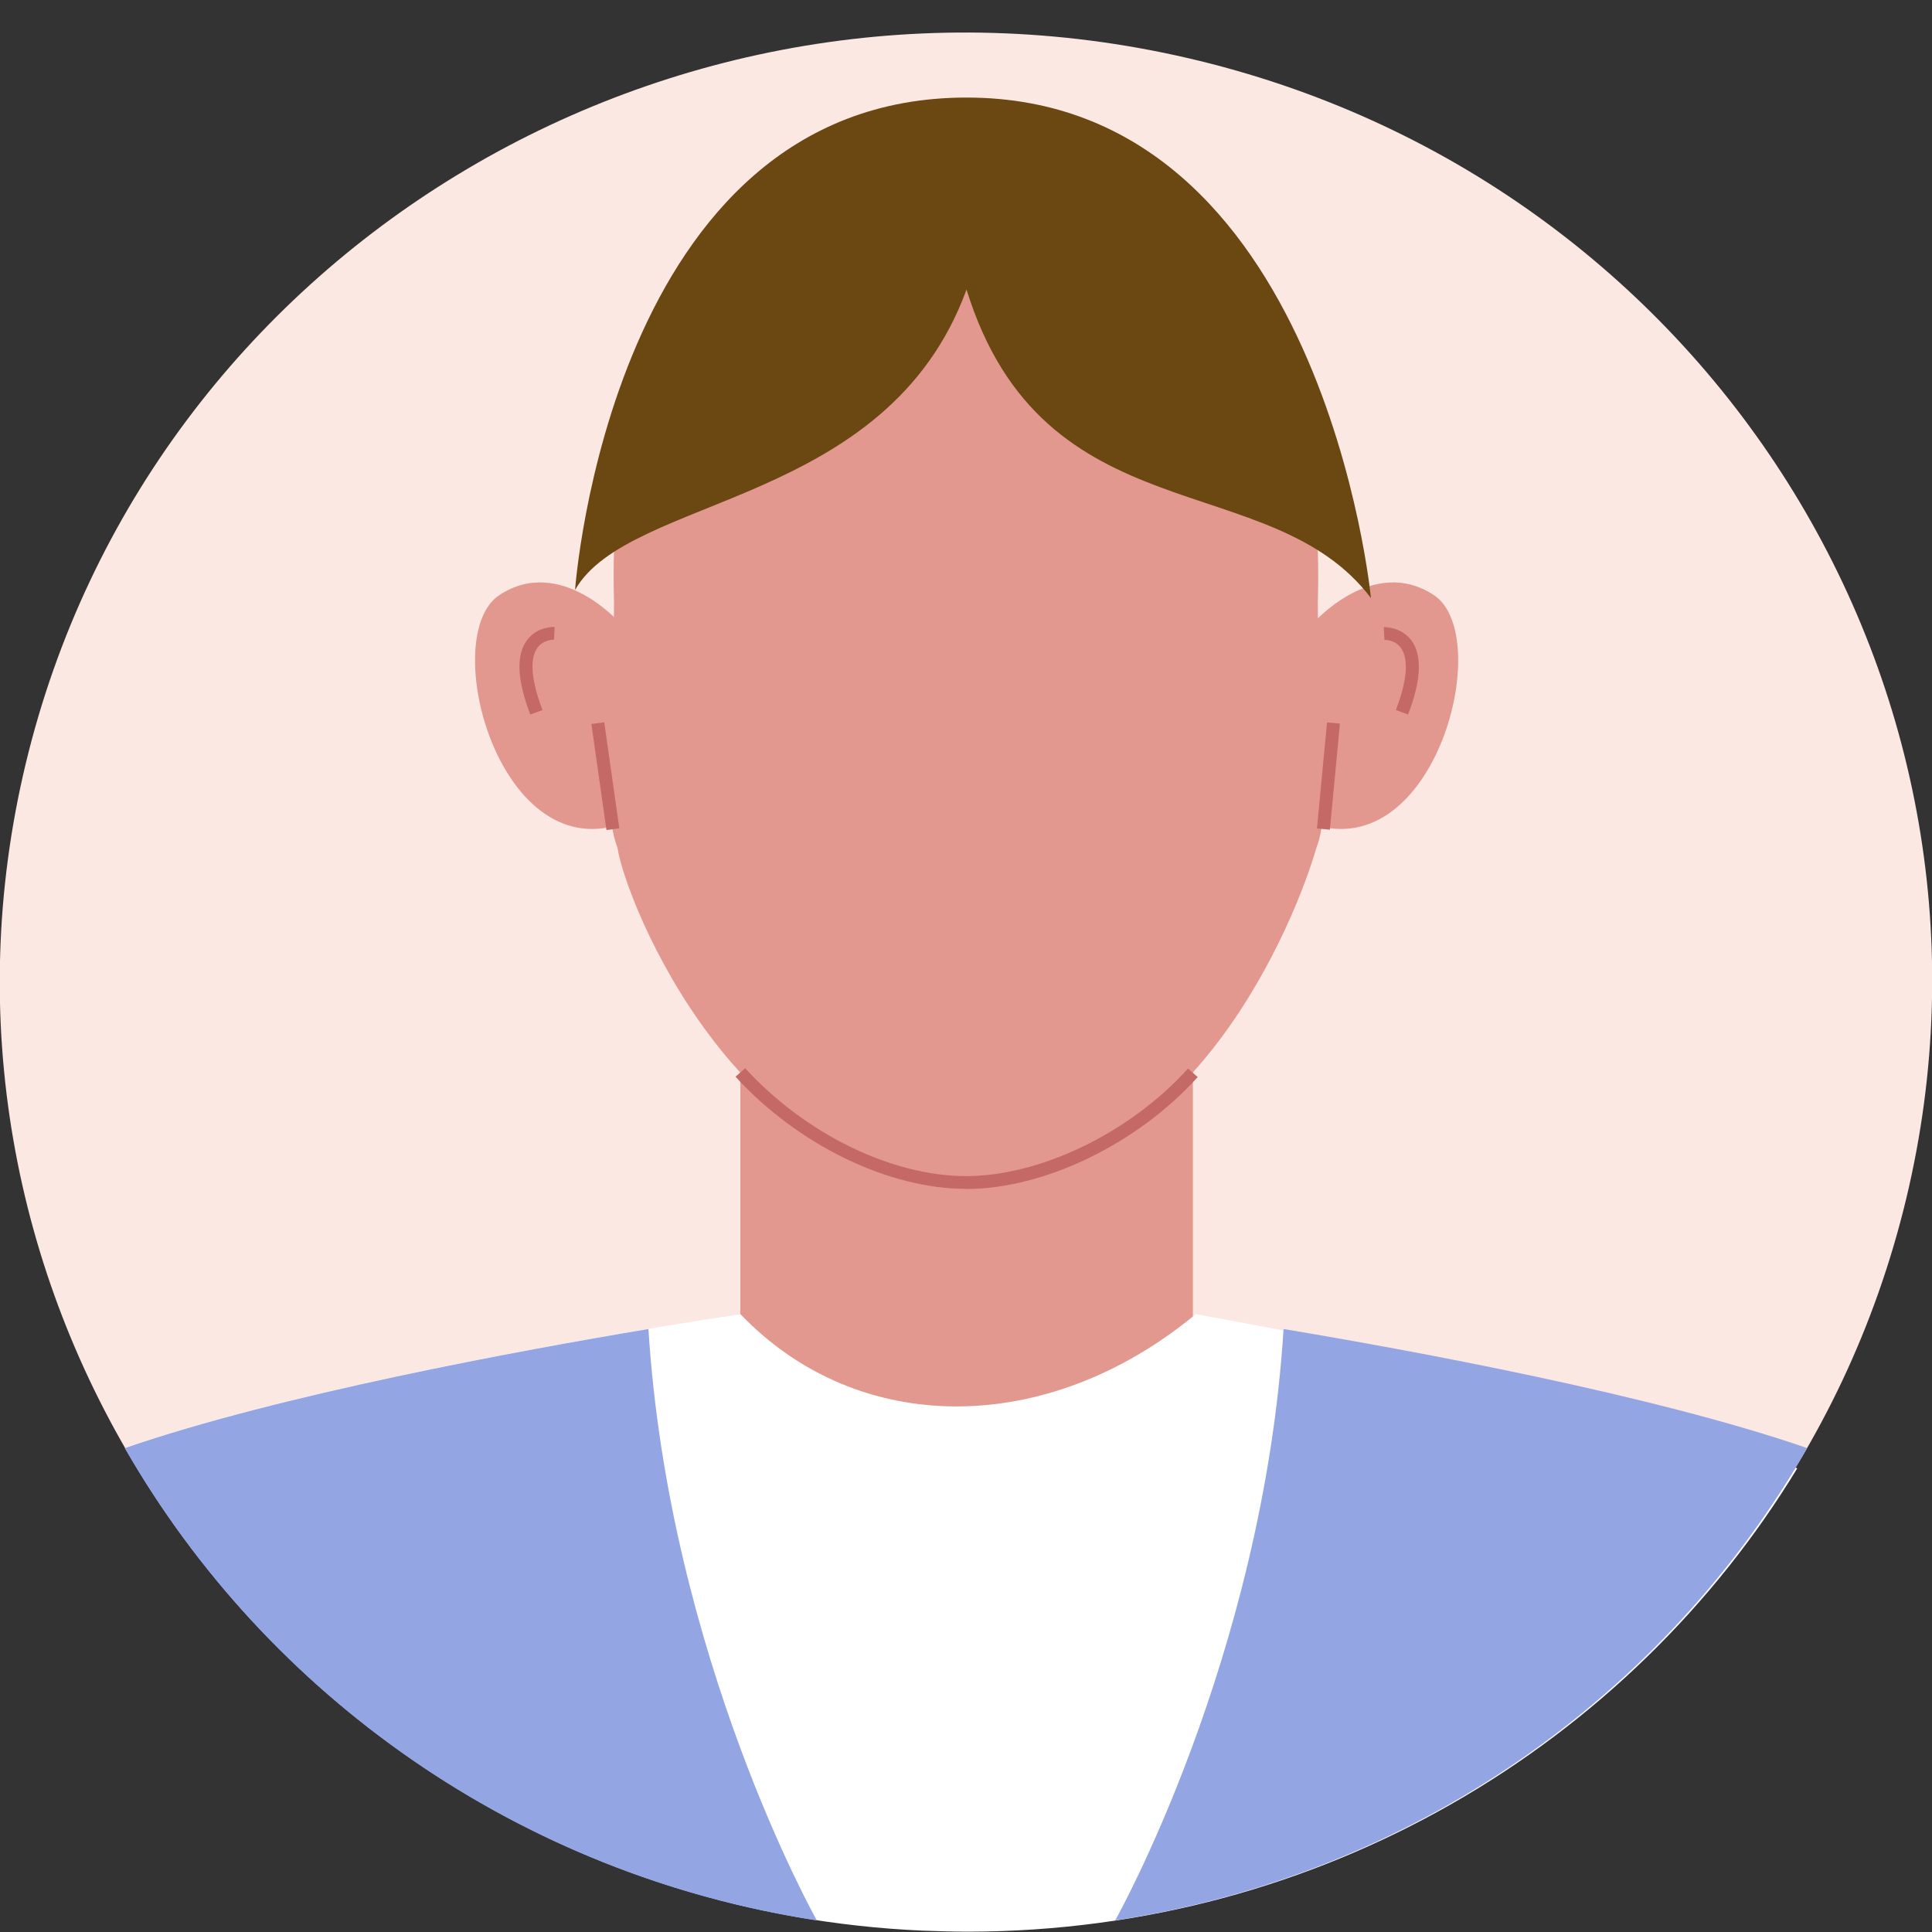 <svg width="81" height="81" viewBox="0 0 81 81" fill="none" xmlns="http://www.w3.org/2000/svg">
<rect x="0" y="0" width="81" height="81" fill="#333333" stroke="none"/>
<g clip-path="url(#clip0_261_7177)">
<path d="M79.916 50.27C85.054 28.896 71.571 7.481 49.802 2.436C28.032 -2.608 6.22 10.629 1.082 32.002C-4.056 53.375 9.426 74.791 31.195 79.835C52.965 84.88 74.778 71.643 79.916 50.27Z" fill="#FCE8E3"/>
<path d="M50.012 36.002H31.039V59.766H50.012V36.002Z" fill="#E2988F"/>
<path d="M75.348 61.56C66.416 57.878 50.128 55.1 50.128 55.1C43.874 60.271 35.965 60.236 31.046 55.1C31.046 55.1 14.547 57.5 5.238 60.699C11.892 72.303 24.299 80.302 38.672 80.943C39.317 80.965 39.956 80.986 40.609 80.986C55.388 80.965 68.303 73.172 75.355 61.553L75.348 61.56Z" fill="white"/>
<path d="M27.186 55.719C21.745 56.63 11.739 58.468 5.231 60.712C11.195 71.112 21.774 78.606 34.246 80.515C34.246 80.515 28.05 69.524 27.186 55.719Z" fill="#94A5E4"/>
<path d="M53.814 55.719C59.255 56.63 69.261 58.468 75.769 60.712C69.805 71.112 59.226 78.606 46.754 80.515C46.754 80.515 52.95 69.524 53.814 55.719Z" fill="#94A5E4"/>
<path d="M40.5 7.225C28.267 7.239 25.488 16.229 25.742 25.282C25.742 31.807 25.271 33.923 25.888 35.54C26.229 37.841 30.988 49.573 40.493 49.573C49.998 49.573 54.351 38.461 55.192 35.54C55.809 33.923 55.251 31.807 55.251 25.282C55.504 16.229 52.726 7.239 40.493 7.225H40.5Z" fill="#E2988F"/>
<path d="M40.5 49.843C37.242 49.843 33.448 47.998 30.836 45.141L31.242 44.785C33.752 47.535 37.388 49.309 40.5 49.309C43.613 49.309 47.371 47.499 49.809 44.799L50.215 45.156C47.683 47.962 43.78 49.85 40.5 49.85V49.843Z" fill="#C46966"/>
<path d="M26.018 26.151C26.018 26.151 23.515 23.259 20.939 24.947C18.364 26.642 20.867 36.252 26.018 34.556C31.169 32.861 26.018 26.151 26.018 26.151Z" fill="#E2988F"/>
<path d="M55.033 26.151C55.033 26.151 57.536 23.259 60.112 24.947C62.687 26.642 60.184 36.252 55.033 34.556C49.881 32.861 55.033 26.151 55.033 26.151Z" fill="#E2988F"/>
<path d="M25.333 30.282L24.794 30.355L25.426 34.8L25.965 34.726L25.333 30.282Z" fill="#C46966"/>
<path d="M55.636 30.287L55.215 34.734L55.756 34.784L56.177 30.337L55.636 30.287Z" fill="#C46966"/>
<path d="M22.231 29.954C21.679 28.508 21.629 27.461 22.1 26.834C22.528 26.257 23.225 26.285 23.254 26.285L23.225 26.82C23.225 26.82 22.789 26.805 22.535 27.154C22.296 27.475 22.144 28.195 22.746 29.769L22.238 29.954H22.231Z" fill="#C46966"/>
<path d="M59.031 29.955L58.523 29.769C59.125 28.195 58.965 27.483 58.733 27.162C58.479 26.813 58.066 26.828 58.044 26.828L58.015 26.293C58.015 26.293 58.733 26.265 59.168 26.842C59.633 27.469 59.589 28.516 59.031 29.962V29.955Z" fill="#C46966"/>
<path d="M24.11 24.733C26.388 20.737 37.192 21.264 40.522 12.139C43.743 22.554 53.27 19.505 57.478 25.075C57.478 25.075 55.468 4.09 40.522 4.09C25.576 4.09 24.11 24.733 24.11 24.733Z" fill="#6B4811"/>
</g>
<defs>
<clipPath id="clip0_261_7177">
<rect width="81" height="81" fill="white"/>
</clipPath>
</defs>
</svg>
